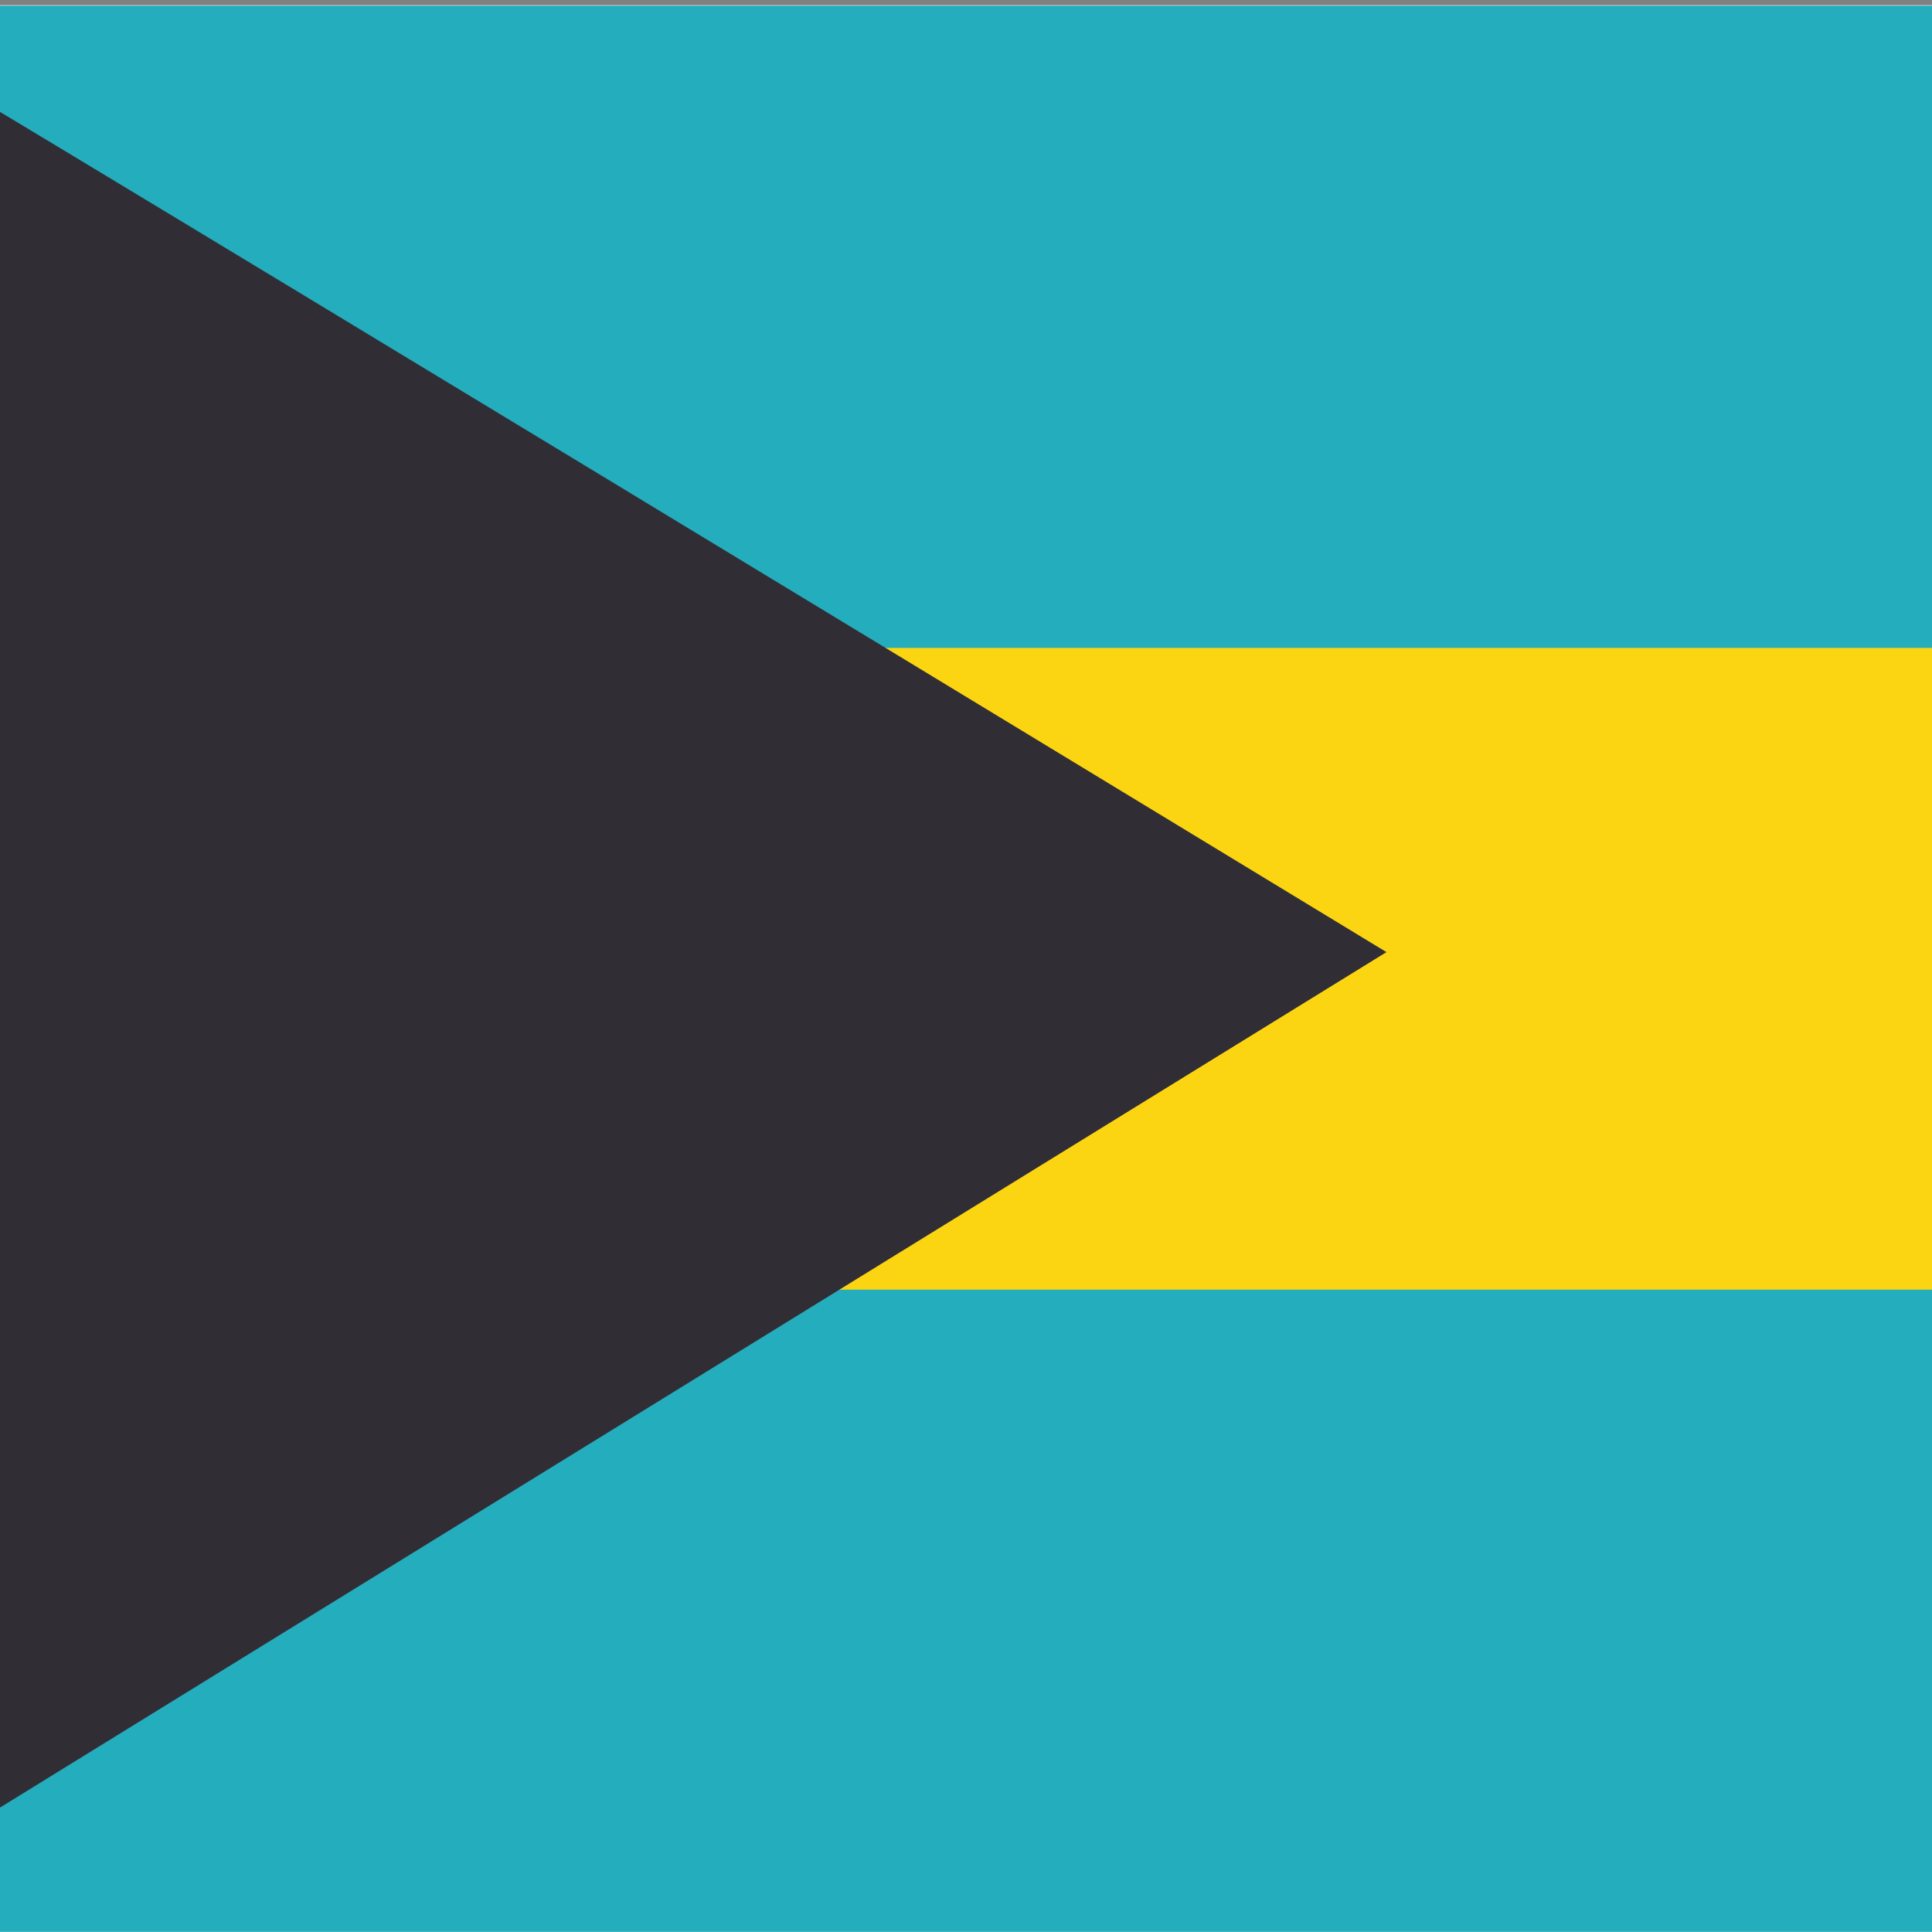 <svg xmlns="http://www.w3.org/2000/svg" height="512" width="512" viewBox="0 0 512 512">
  <rect x="0" y="0" width="512" height="512" fill="#808080" stroke="none"/>
  <defs fill="#302d35">
    <clipPath id="a">
      <path fill-opacity=".67" d="M56.618 26.364h480.31v480.31H56.618z"></path>
    </clipPath>
  </defs>
  <g fill-rule="evenodd" clip-path="url(#a)" transform="matrix(1.066 0 0 1.067 -60.354 -28.133)" fill="#302d35">
    <path fill="#f7f5fc" d="M990.01 506.18H9.39V27.64h980.62z"></path>
    <path fill="#fcd512" d="M990.01 370.57H9.39V169.25h980.62z"></path>
    <path fill="#24adbd" d="M990.01 506.18H9.39V346.67h980.62zm0-318.89H9.39V27.78h980.62z"></path>
    <path d="M8.925 25.872c2.177 0 392.37 236.97 392.37 236.97L7.835 505.382 8.92 25.872z"></path>
  </g>
</svg>